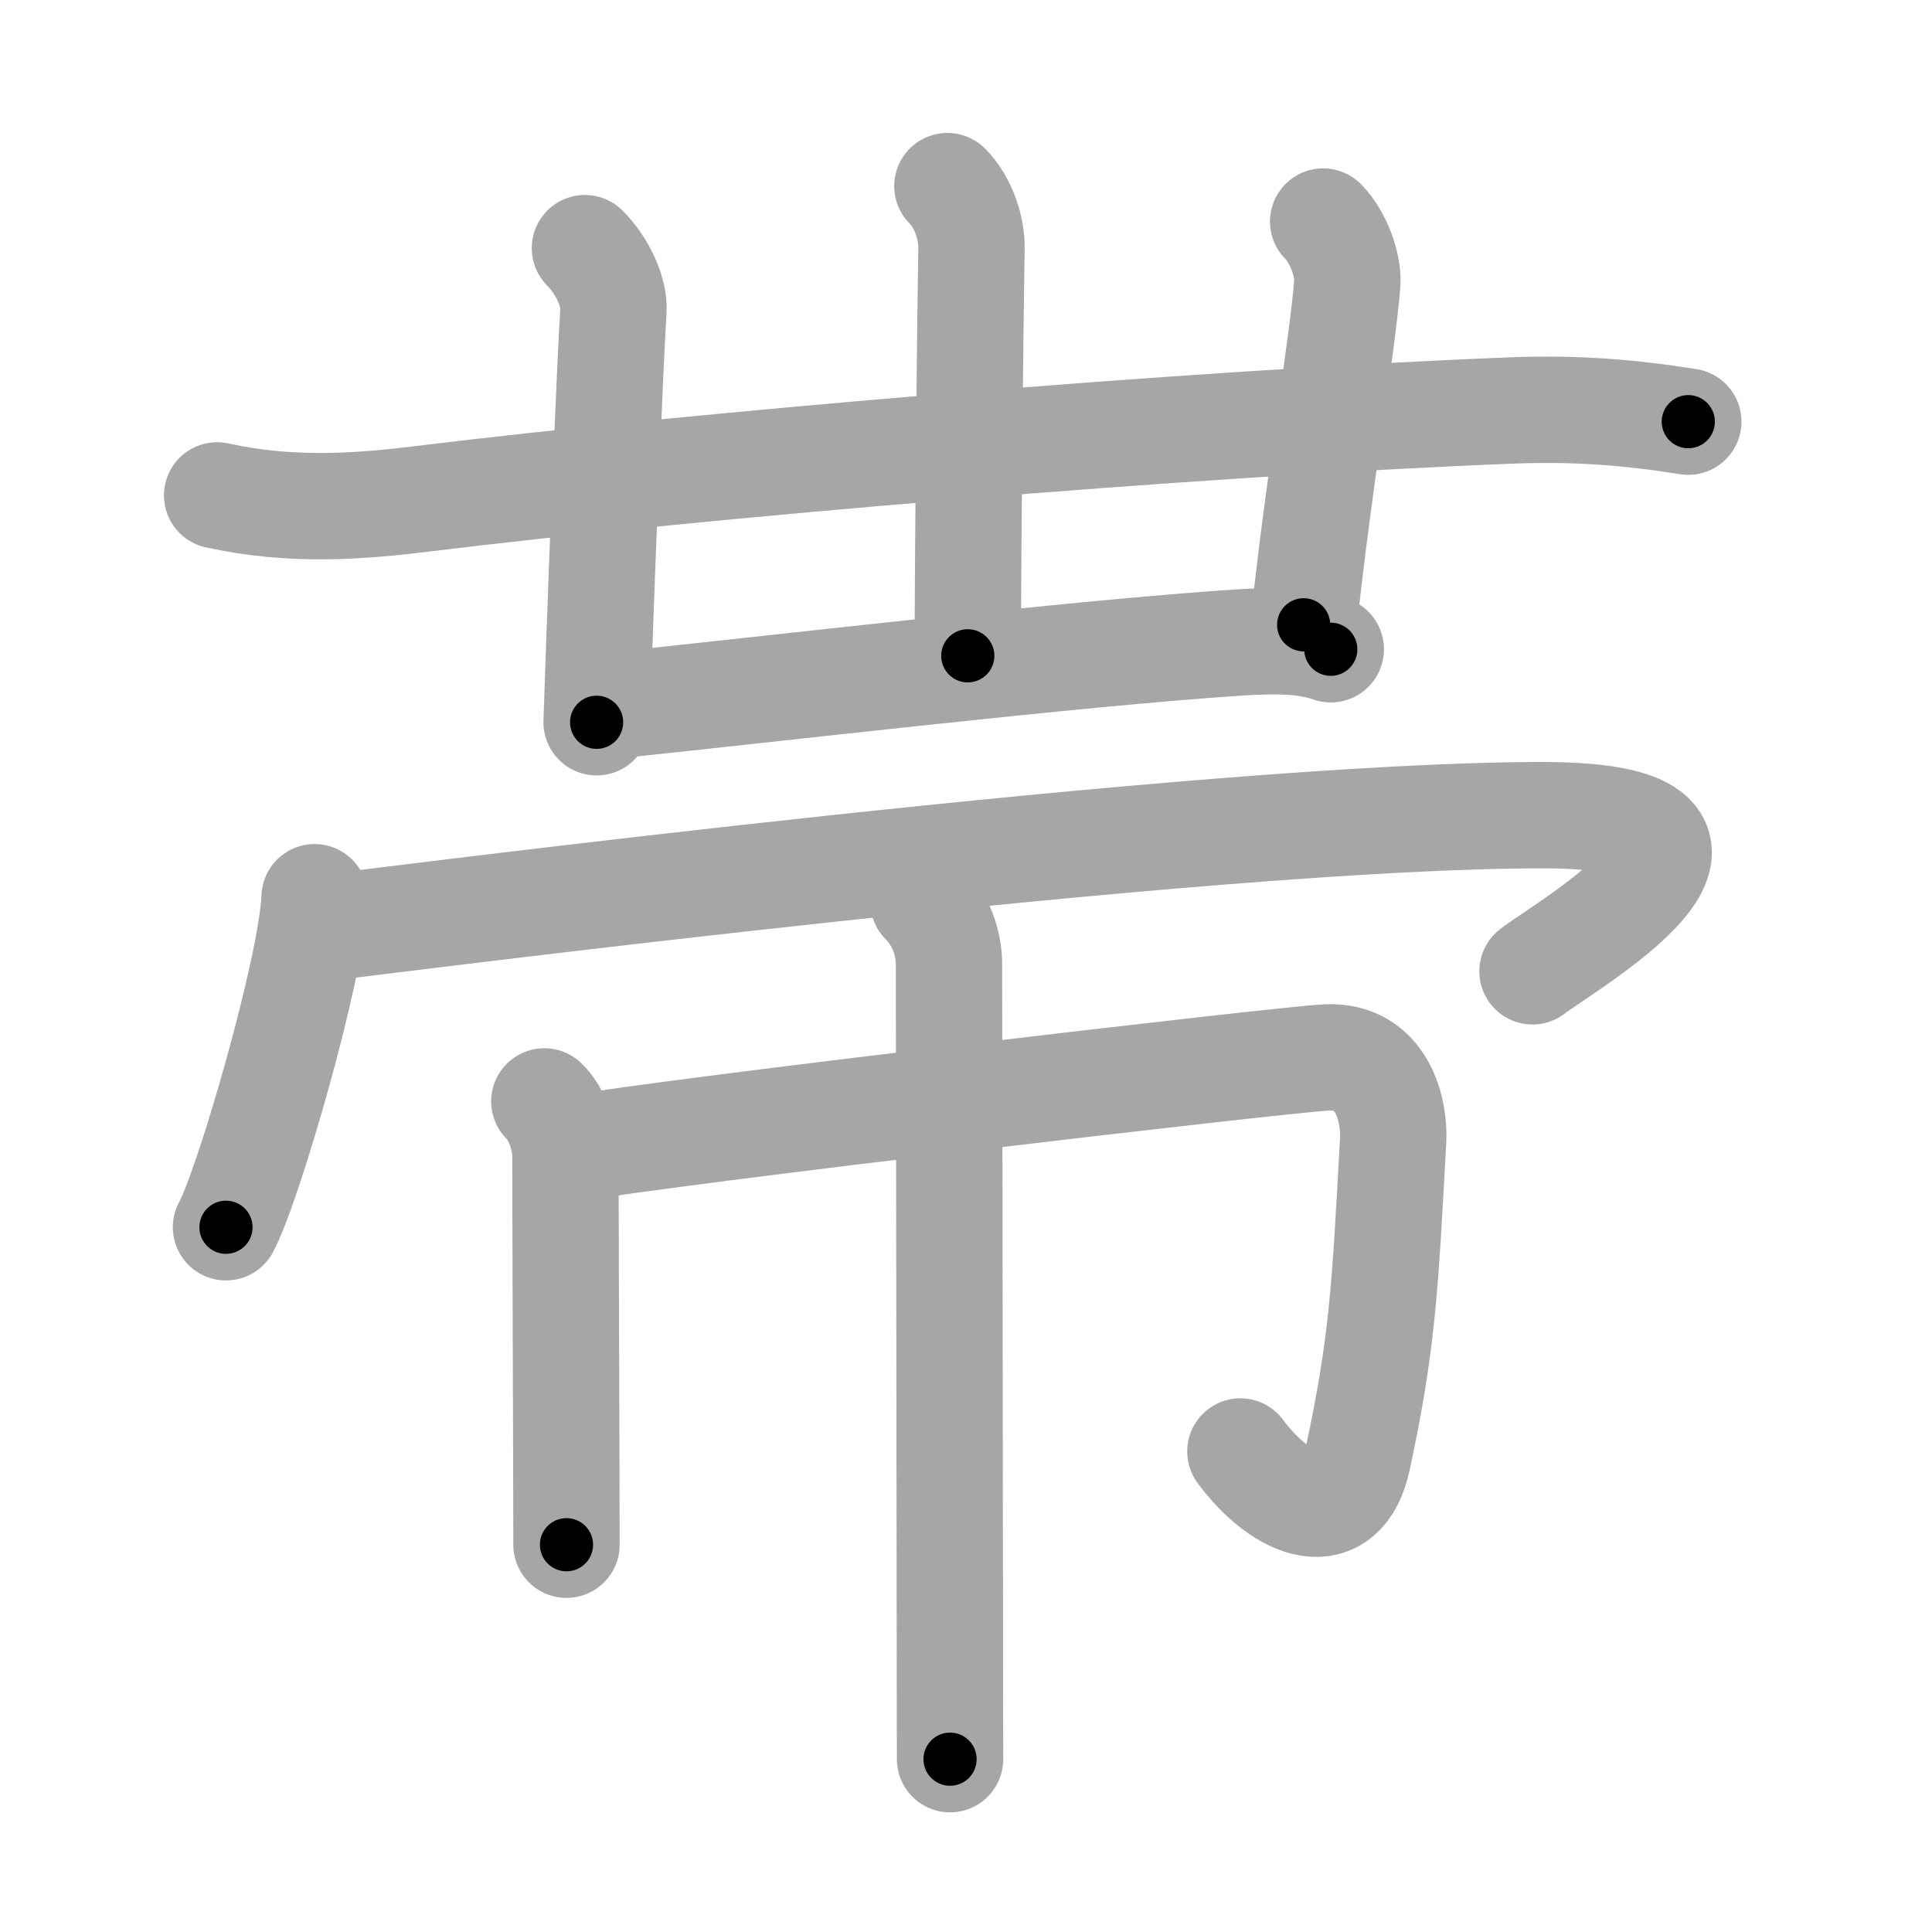<svg xmlns="http://www.w3.org/2000/svg" viewBox="0 0 109 109" id="5e2f"><g fill="none" stroke="#a6a6a6" stroke-width="6" stroke-linecap="round" stroke-linejoin="round"><g><g><g><g><g><g><path d="M12.25,27.95c4.25,0.93,8.04,0.63,11.77,0.17c15.23-1.87,43.1-4.25,61.23-4.96c3.59-0.14,6.62,0.09,10,0.63" /></g></g><g><g><g><path d="M33,14c1,1,1.67,2.5,1.61,3.5c-0.2,3.31-0.6,13.03-0.84,20c-0.04,1.18-0.08,2.27-0.11,3.25" /></g></g><g><g><path d="M53.45,10.5c0.96,0.96,1.38,2.48,1.36,3.5c-0.07,4.25-0.19,14.88-0.21,23" /></g></g></g></g><g><path d="M74.65,12.5c0.86,0.86,1.44,2.48,1.36,3.5c-0.27,3.5-1.64,11.38-2.46,19.25" /></g></g><g><path d="M33.85,39.88c9.78-1.01,26.65-3.01,36.04-3.63c2.04-0.13,3.74-0.13,5.19,0.38" /></g></g><g><g><path d="M17.75,50.62c-0.15,3.93-3.73,16.28-5,18.62" /><path d="M18.4,52.34c3.84-0.45,49.59-6.35,68.62-6.35c14.24,0,1.12,7.48-0.56,8.81" /></g><g><path d="M30.71,62.14c0.66,0.61,1.19,1.99,1.19,3.03c0,2.09,0.03,10.83,0.05,17.2c0,1.88,0.01,3.55,0.01,4.78" /><path d="M32.43,64.79c5.07-0.92,39.64-4.98,42.37-5.13c3.22-0.18,3.88,3.04,3.8,4.63c-0.46,8.48-0.6,11.46-2,18.01c-0.86,4-4.22,2.82-6.62-0.41" /><path d="M52.1,50.88c1.01,1.01,1.44,2.37,1.44,3.53c0,0.57,0.04,25.2,0.05,38.08c0,3.1,0.01,5.52,0.01,6.76" /></g></g></g></g><g fill="none" stroke="#000" stroke-width="3" stroke-linecap="round" stroke-linejoin="round"><path d="M12.25,27.95c4.25,0.93,8.04,0.63,11.77,0.17c15.23-1.87,43.1-4.25,61.23-4.96c3.59-0.14,6.62,0.09,10,0.63" stroke-dasharray="83.315" stroke-dashoffset="83.315"><animate attributeName="stroke-dashoffset" values="83.315;83.315;0" dur="0.626s" fill="freeze" begin="0s;5e2f.click" /></path><path d="M33,14c1,1,1.67,2.5,1.61,3.5c-0.2,3.31-0.6,13.03-0.84,20c-0.04,1.18-0.08,2.27-0.11,3.25" stroke-dasharray="27.218" stroke-dashoffset="27.218"><animate attributeName="stroke-dashoffset" values="27.218" fill="freeze" begin="5e2f.click" /><animate attributeName="stroke-dashoffset" values="27.218;27.218;0" keyTimes="0;0.697;1" dur="0.898s" fill="freeze" begin="0s;5e2f.click" /></path><path d="M53.45,10.5c0.96,0.96,1.38,2.48,1.36,3.5c-0.07,4.25-0.19,14.88-0.21,23" stroke-dasharray="26.848" stroke-dashoffset="26.848"><animate attributeName="stroke-dashoffset" values="26.848" fill="freeze" begin="5e2f.click" /><animate attributeName="stroke-dashoffset" values="26.848;26.848;0" keyTimes="0;0.77;1" dur="1.166s" fill="freeze" begin="0s;5e2f.click" /></path><path d="M74.65,12.5c0.86,0.86,1.44,2.48,1.36,3.5c-0.27,3.5-1.64,11.38-2.46,19.25" stroke-dasharray="23.257" stroke-dashoffset="23.257"><animate attributeName="stroke-dashoffset" values="23.257" fill="freeze" begin="5e2f.click" /><animate attributeName="stroke-dashoffset" values="23.257;23.257;0" keyTimes="0;0.833;1" dur="1.399s" fill="freeze" begin="0s;5e2f.click" /></path><path d="M33.85,39.88c9.78-1.01,26.65-3.01,36.04-3.63c2.04-0.13,3.74-0.13,5.19,0.38" stroke-dasharray="41.464" stroke-dashoffset="41.464"><animate attributeName="stroke-dashoffset" values="41.464" fill="freeze" begin="5e2f.click" /><animate attributeName="stroke-dashoffset" values="41.464;41.464;0" keyTimes="0;0.771;1" dur="1.814s" fill="freeze" begin="0s;5e2f.click" /></path><path d="M17.75,50.62c-0.15,3.93-3.73,16.28-5,18.62" stroke-dasharray="19.338" stroke-dashoffset="19.338"><animate attributeName="stroke-dashoffset" values="19.338" fill="freeze" begin="5e2f.click" /><animate attributeName="stroke-dashoffset" values="19.338;19.338;0" keyTimes="0;0.904;1" dur="2.007s" fill="freeze" begin="0s;5e2f.click" /></path><path d="M18.4,52.34c3.84-0.45,49.59-6.35,68.62-6.35c14.24,0,1.12,7.48-0.56,8.81" stroke-dasharray="86.359" stroke-dashoffset="86.359"><animate attributeName="stroke-dashoffset" values="86.359" fill="freeze" begin="5e2f.click" /><animate attributeName="stroke-dashoffset" values="86.359;86.359;0" keyTimes="0;0.756;1" dur="2.656s" fill="freeze" begin="0s;5e2f.click" /></path><path d="M30.71,62.14c0.66,0.61,1.19,1.99,1.19,3.03c0,2.09,0.03,10.83,0.05,17.2c0,1.88,0.01,3.55,0.01,4.78" stroke-dasharray="25.309" stroke-dashoffset="25.309"><animate attributeName="stroke-dashoffset" values="25.309" fill="freeze" begin="5e2f.click" /><animate attributeName="stroke-dashoffset" values="25.309;25.309;0" keyTimes="0;0.913;1" dur="2.909s" fill="freeze" begin="0s;5e2f.click" /></path><path d="M32.43,64.79c5.07-0.92,39.64-4.98,42.37-5.13c3.22-0.18,3.88,3.04,3.8,4.63c-0.46,8.48-0.6,11.46-2,18.01c-0.86,4-4.22,2.82-6.62-0.41" stroke-dasharray="76.803" stroke-dashoffset="76.803"><animate attributeName="stroke-dashoffset" values="76.803" fill="freeze" begin="5e2f.click" /><animate attributeName="stroke-dashoffset" values="76.803;76.803;0" keyTimes="0;0.834;1" dur="3.486s" fill="freeze" begin="0s;5e2f.click" /></path><path d="M52.1,50.88c1.01,1.01,1.44,2.37,1.44,3.53c0,0.57,0.04,25.2,0.05,38.08c0,3.1,0.01,5.52,0.01,6.76" stroke-dasharray="48.751" stroke-dashoffset="48.751"><animate attributeName="stroke-dashoffset" values="48.751" fill="freeze" begin="5e2f.click" /><animate attributeName="stroke-dashoffset" values="48.751;48.751;0" keyTimes="0;0.877;1" dur="3.974s" fill="freeze" begin="0s;5e2f.click" /></path></g></svg>